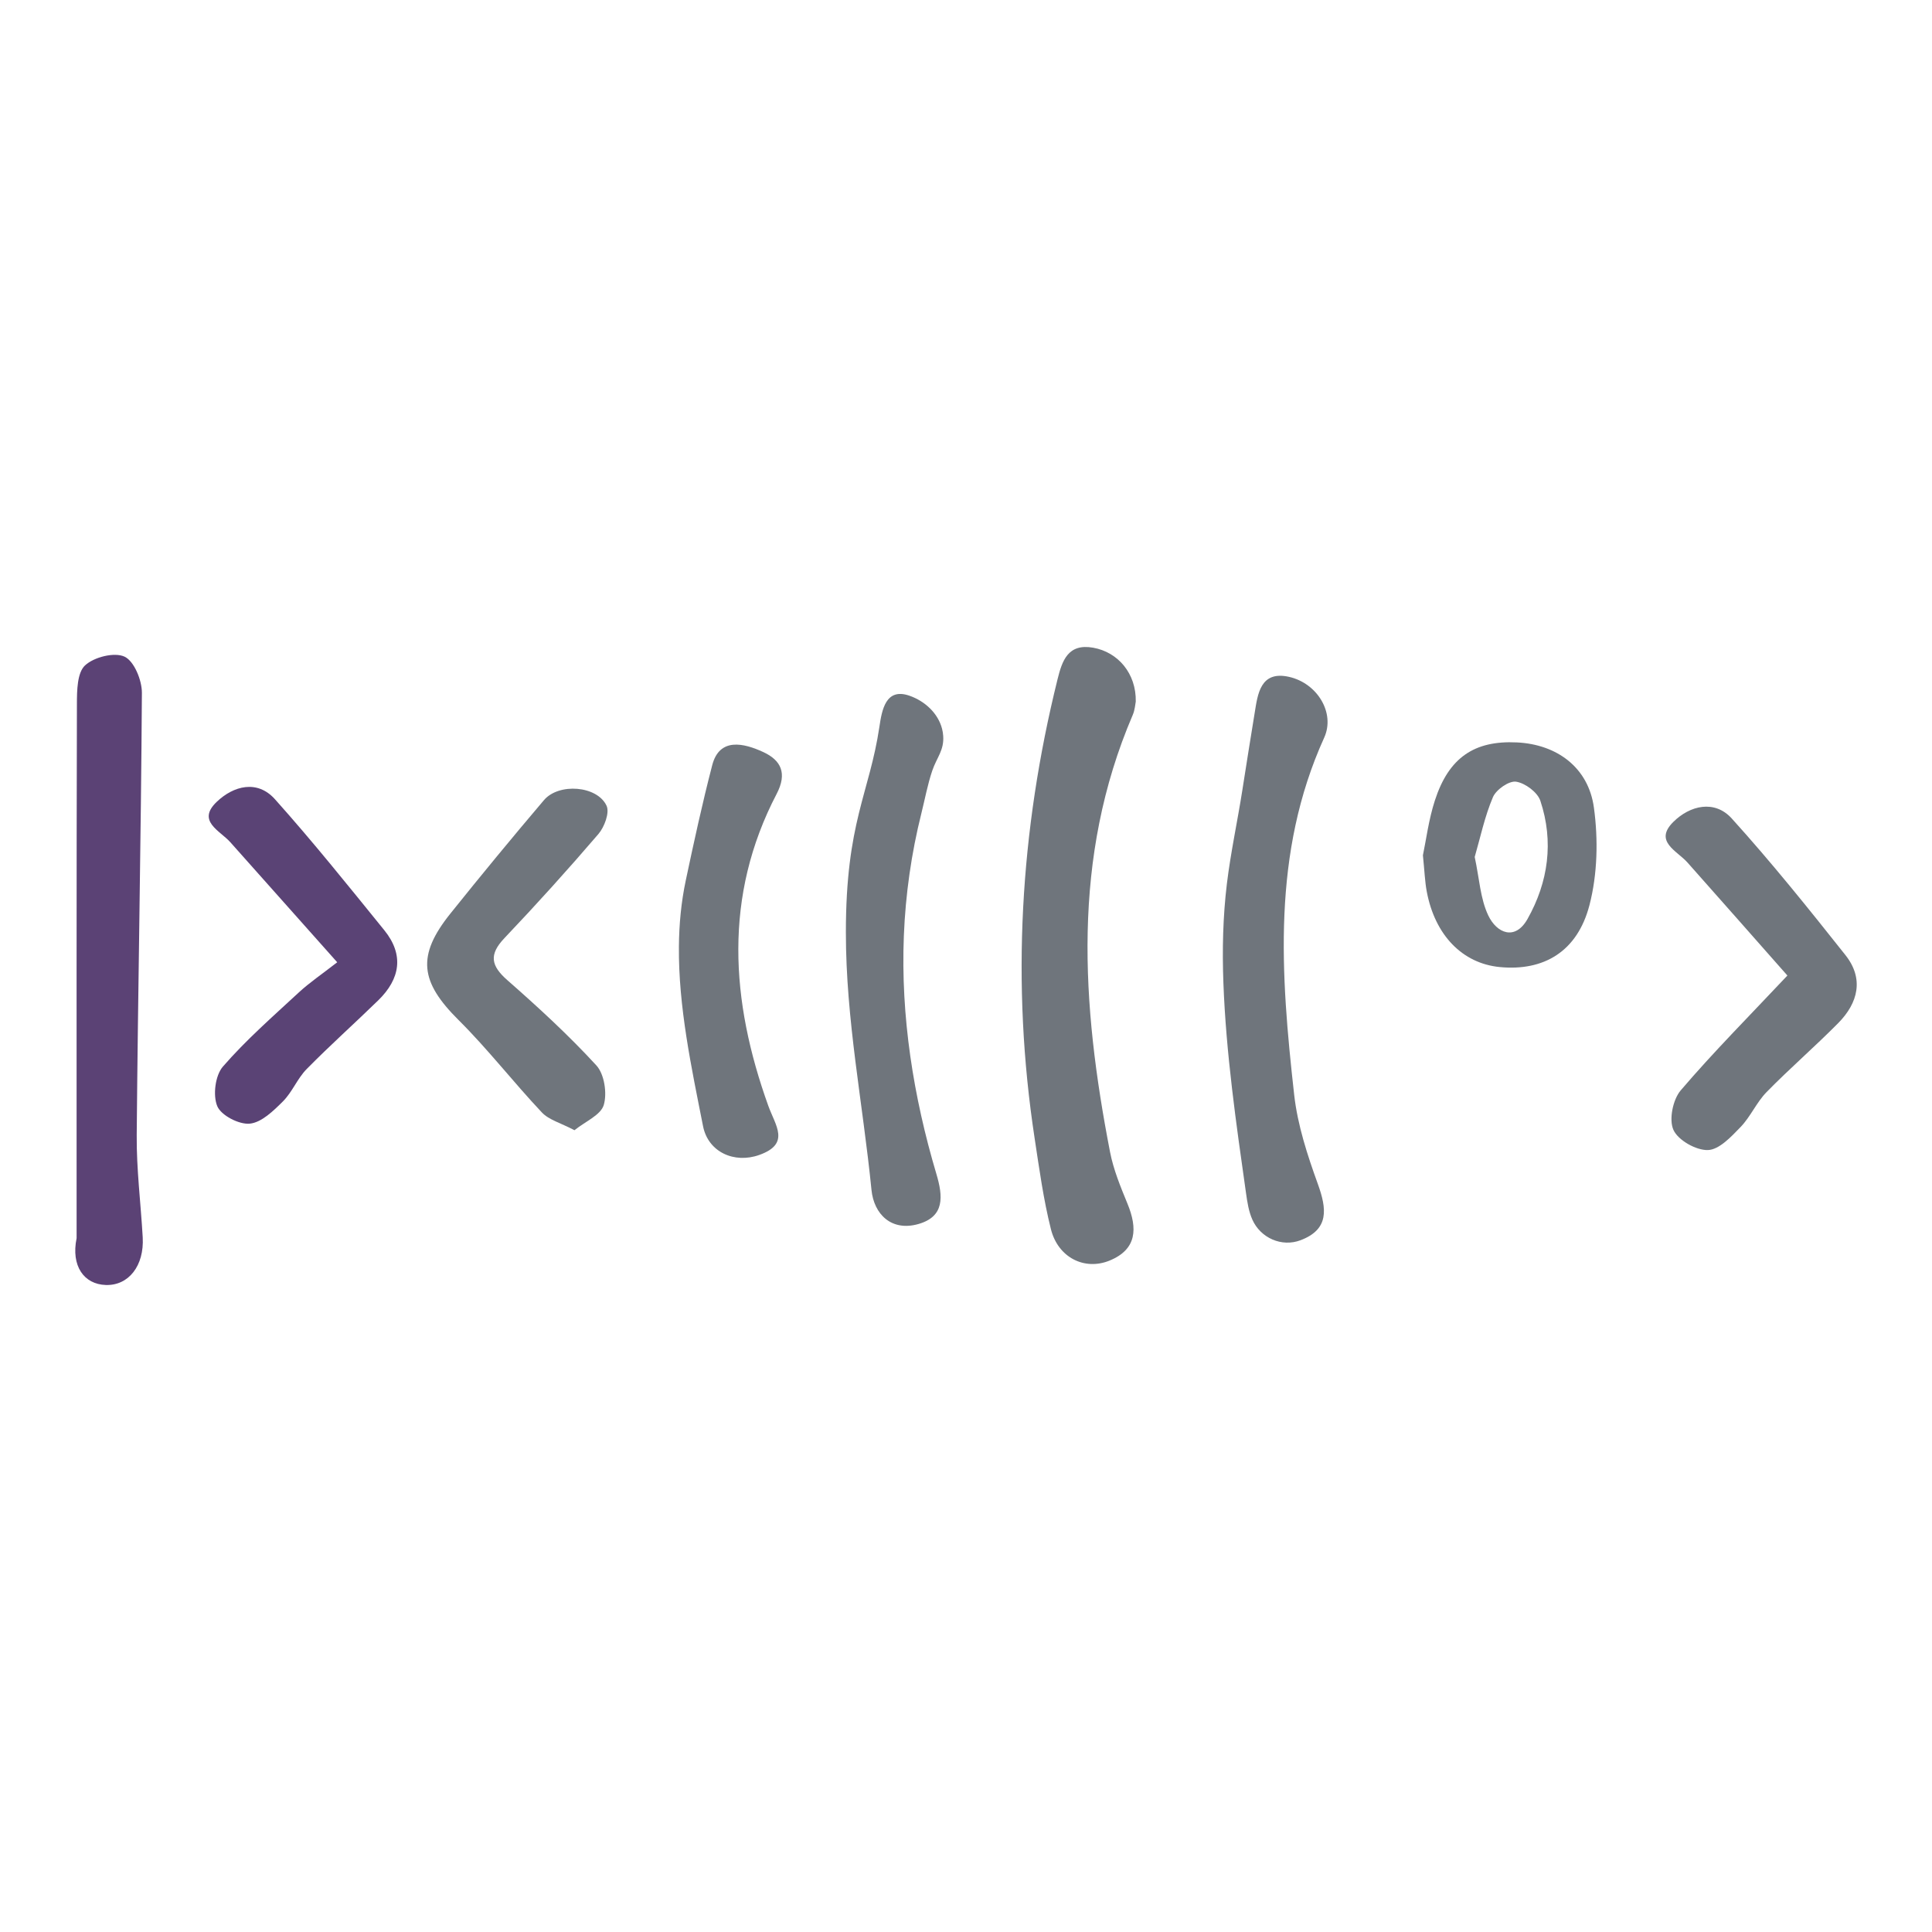<?xml version="1.0" encoding="UTF-8"?>
<!DOCTYPE svg PUBLIC "-//W3C//DTD SVG 1.1//EN" "http://www.w3.org/Graphics/SVG/1.1/DTD/svg11.dtd">
<svg version="1.1" xmlns="http://www.w3.org/2000/svg" xmlns:xlink="http://www.w3.org/1999/xlink" x="0" y="0" width="800" height="800" viewBox="0, 0, 800, 800">
  <g id="Layer_1">
    <g>
      <path d="M470.297,290.496 C470.089,291.467 469.96,293.919 469.048,296.037 C443.663,355.221 447.81,415.962 459.648,477.032 C461.073,484.377 464.024,491.499 466.885,498.472 C471.035,508.604 470.852,517.308 459.454,521.979 C449.055,526.237 438.108,520.689 435.167,508.996 C432.064,496.662 430.34,483.954 428.419,471.349 C418.662,407.383 422.355,344.063 437.886,281.349 C439.8,273.613 442.196,266.338 452.664,268.2 C463.012,270.038 470.526,278.956 470.297,290.496" fill="#6F757C"/>
      <path d="M31.721,512.692 C31.721,438.899 31.659,365.107 31.849,291.317 C31.867,285.887 31.96,278.56 35.206,275.533 C38.906,272.083 47.346,269.947 51.562,271.903 C55.533,273.747 58.789,281.671 58.757,286.896 C58.386,347.908 57.135,408.912 56.611,469.92 C56.486,484.05 58.286,498.194 59.094,512.338 C59.766,524.114 53.268,532.401 43.785,532.086 C34.779,531.788 29.353,524.249 31.721,512.692" fill="#5B4275"/>
      <path d="M740.124,403.948 C726.843,388.916 712.824,372.993 698.732,357.133 C694.387,352.243 684.733,348.433 692.885,340.339 C699.779,333.494 709.977,331.067 717.072,338.904 C733.529,357.081 748.911,376.26 764.157,395.487 C771.893,405.248 769.431,415.276 761.175,423.633 C751.532,433.394 741.112,442.389 731.514,452.195 C727.342,456.457 724.877,462.383 720.733,466.683 C716.867,470.688 711.888,476.052 707.241,476.211 C702.348,476.381 694.886,472.172 692.941,467.882 C691.003,463.614 692.691,455.309 695.961,451.481 C709.446,435.693 724.135,420.935 740.124,403.948" fill="#6F757C"/>
      <path d="M281.12,391.946 C281.203,382.76 282.049,373.603 283.97,364.528 C287.351,348.571 290.819,332.63 294.917,316.839 C297.92,305.268 307.99,307.681 316.052,311.409 C323.41,314.811 326.056,320.171 321.597,328.726 C299.488,371.103 302.532,414.506 318.139,457.899 C321.111,466.165 327.38,473.624 314.381,478.246 C304.03,481.932 293.236,477.036 291.12,466.346 C286.318,442.069 280.898,416.902 281.12,391.946" fill="#6F757C"/>
      <path d="M139.633,398.457 C122.954,379.718 109.174,364.219 95.369,348.739 C91.045,343.892 81.35,340.029 89.749,332.016 C96.697,325.379 106.524,322.761 113.841,330.934 C129.539,348.476 144.286,366.878 159.12,385.173 C167.39,395.367 165.726,405.34 156.63,414.21 C146.817,423.777 136.578,432.914 126.976,442.679 C123.131,446.59 121.019,452.211 117.142,456.074 C113.217,459.985 108.293,464.805 103.421,465.28 C98.99,465.713 91.562,461.878 89.967,458.043 C88.084,453.532 89.121,445.31 92.297,441.652 C101.861,430.636 112.957,420.923 123.706,410.975 C128.165,406.852 133.263,403.419 139.633,398.457" fill="#5A4375"/>
      <path d="M237.877,467.996 C232.197,464.996 227.304,463.745 224.374,460.638 C212.602,448.151 202.05,434.475 189.896,422.394 C173.959,406.554 172.441,395.812 186.515,378.263 C199.203,362.44 212.099,346.777 225.234,331.326 C231.375,324.093 247.308,325.3 251.171,333.656 C252.489,336.507 250.28,342.443 247.79,345.349 C235.193,360.048 222.2,374.428 208.867,388.464 C202.4,395.271 203.26,399.872 210.084,405.864 C222.866,417.092 235.46,428.653 246.944,441.164 C250.252,444.77 251.449,452.687 250.006,457.555 C248.765,461.726 242.371,464.372 237.877,467.996" fill="#6F757C"/>
      <path d="M533.791,280.277 C521.807,277.566 520.78,287.59 519.549,295.108 C517.809,305.76 516.11,316.419 514.445,327.086 C512.42,340.072 509.608,352.901 508.027,365.953 C506.38,379.567 506.071,393.319 506.584,407.016 C507.673,436.122 511.858,465.215 515.947,494.027 C516.477,497.772 517.039,501.572 518.578,505.029 C521.952,512.602 530.704,516.524 538.541,513.549 C550.449,509.027 549.412,500.57 545.691,490.265 C541.374,478.319 537.3,465.884 535.895,453.353 C530.292,403.333 526.578,353.345 548.326,305.431 C552.952,295.24 545.487,282.923 533.791,280.277" fill="#6F757C"/>
      <path d="M390.095,301.807 C388.437,295.319 382.927,290.267 376.544,288.065 C366.755,284.688 365.18,293.977 364.137,300.971 C360.014,328.59 350.256,340.394 350.26,386.106 C350.26,422.398 357.247,456.532 360.87,492.771 C361.865,502.72 369.102,510.074 380.354,506.825 C391.166,503.701 390.532,495.49 387.733,486.093 C378.225,454.16 372.93,420.837 374.269,387.466 C374.955,370.36 377.376,353.328 381.537,336.718 C383.01,330.83 384.092,324.831 386.048,319.072 C387.889,313.656 390.989,310.698 390.559,304.685 C390.49,303.7 390.334,302.74 390.095,301.807" fill="#6F757C"/>
      <path d="M632.499,380.554 C627.374,389.636 619.769,386.456 616.253,379.049 C612.952,372.107 612.571,363.775 610.646,354.853 C612.959,346.87 614.766,338.132 618.188,330.088 C619.516,326.967 624.832,323.25 627.755,323.68 C631.524,324.238 636.646,328.045 637.821,331.575 C643.463,348.479 641.122,365.28 632.499,380.554 M660.01,334.45 C657.725,317.708 644.593,308.228 628.136,307.42 C610.521,306.557 599.928,313.669 594.161,331.426 C591.557,339.446 590.51,347.973 589.199,354.159 C589.872,360.73 590.011,365.02 590.794,369.188 C594.193,387.267 605.563,398.929 620.979,400.434 C639.167,402.209 653.165,394.088 658.172,374.756 C661.487,361.958 661.81,347.623 660.01,334.45" fill="#6F757C"/>
    </g>
  </g>
</svg>
